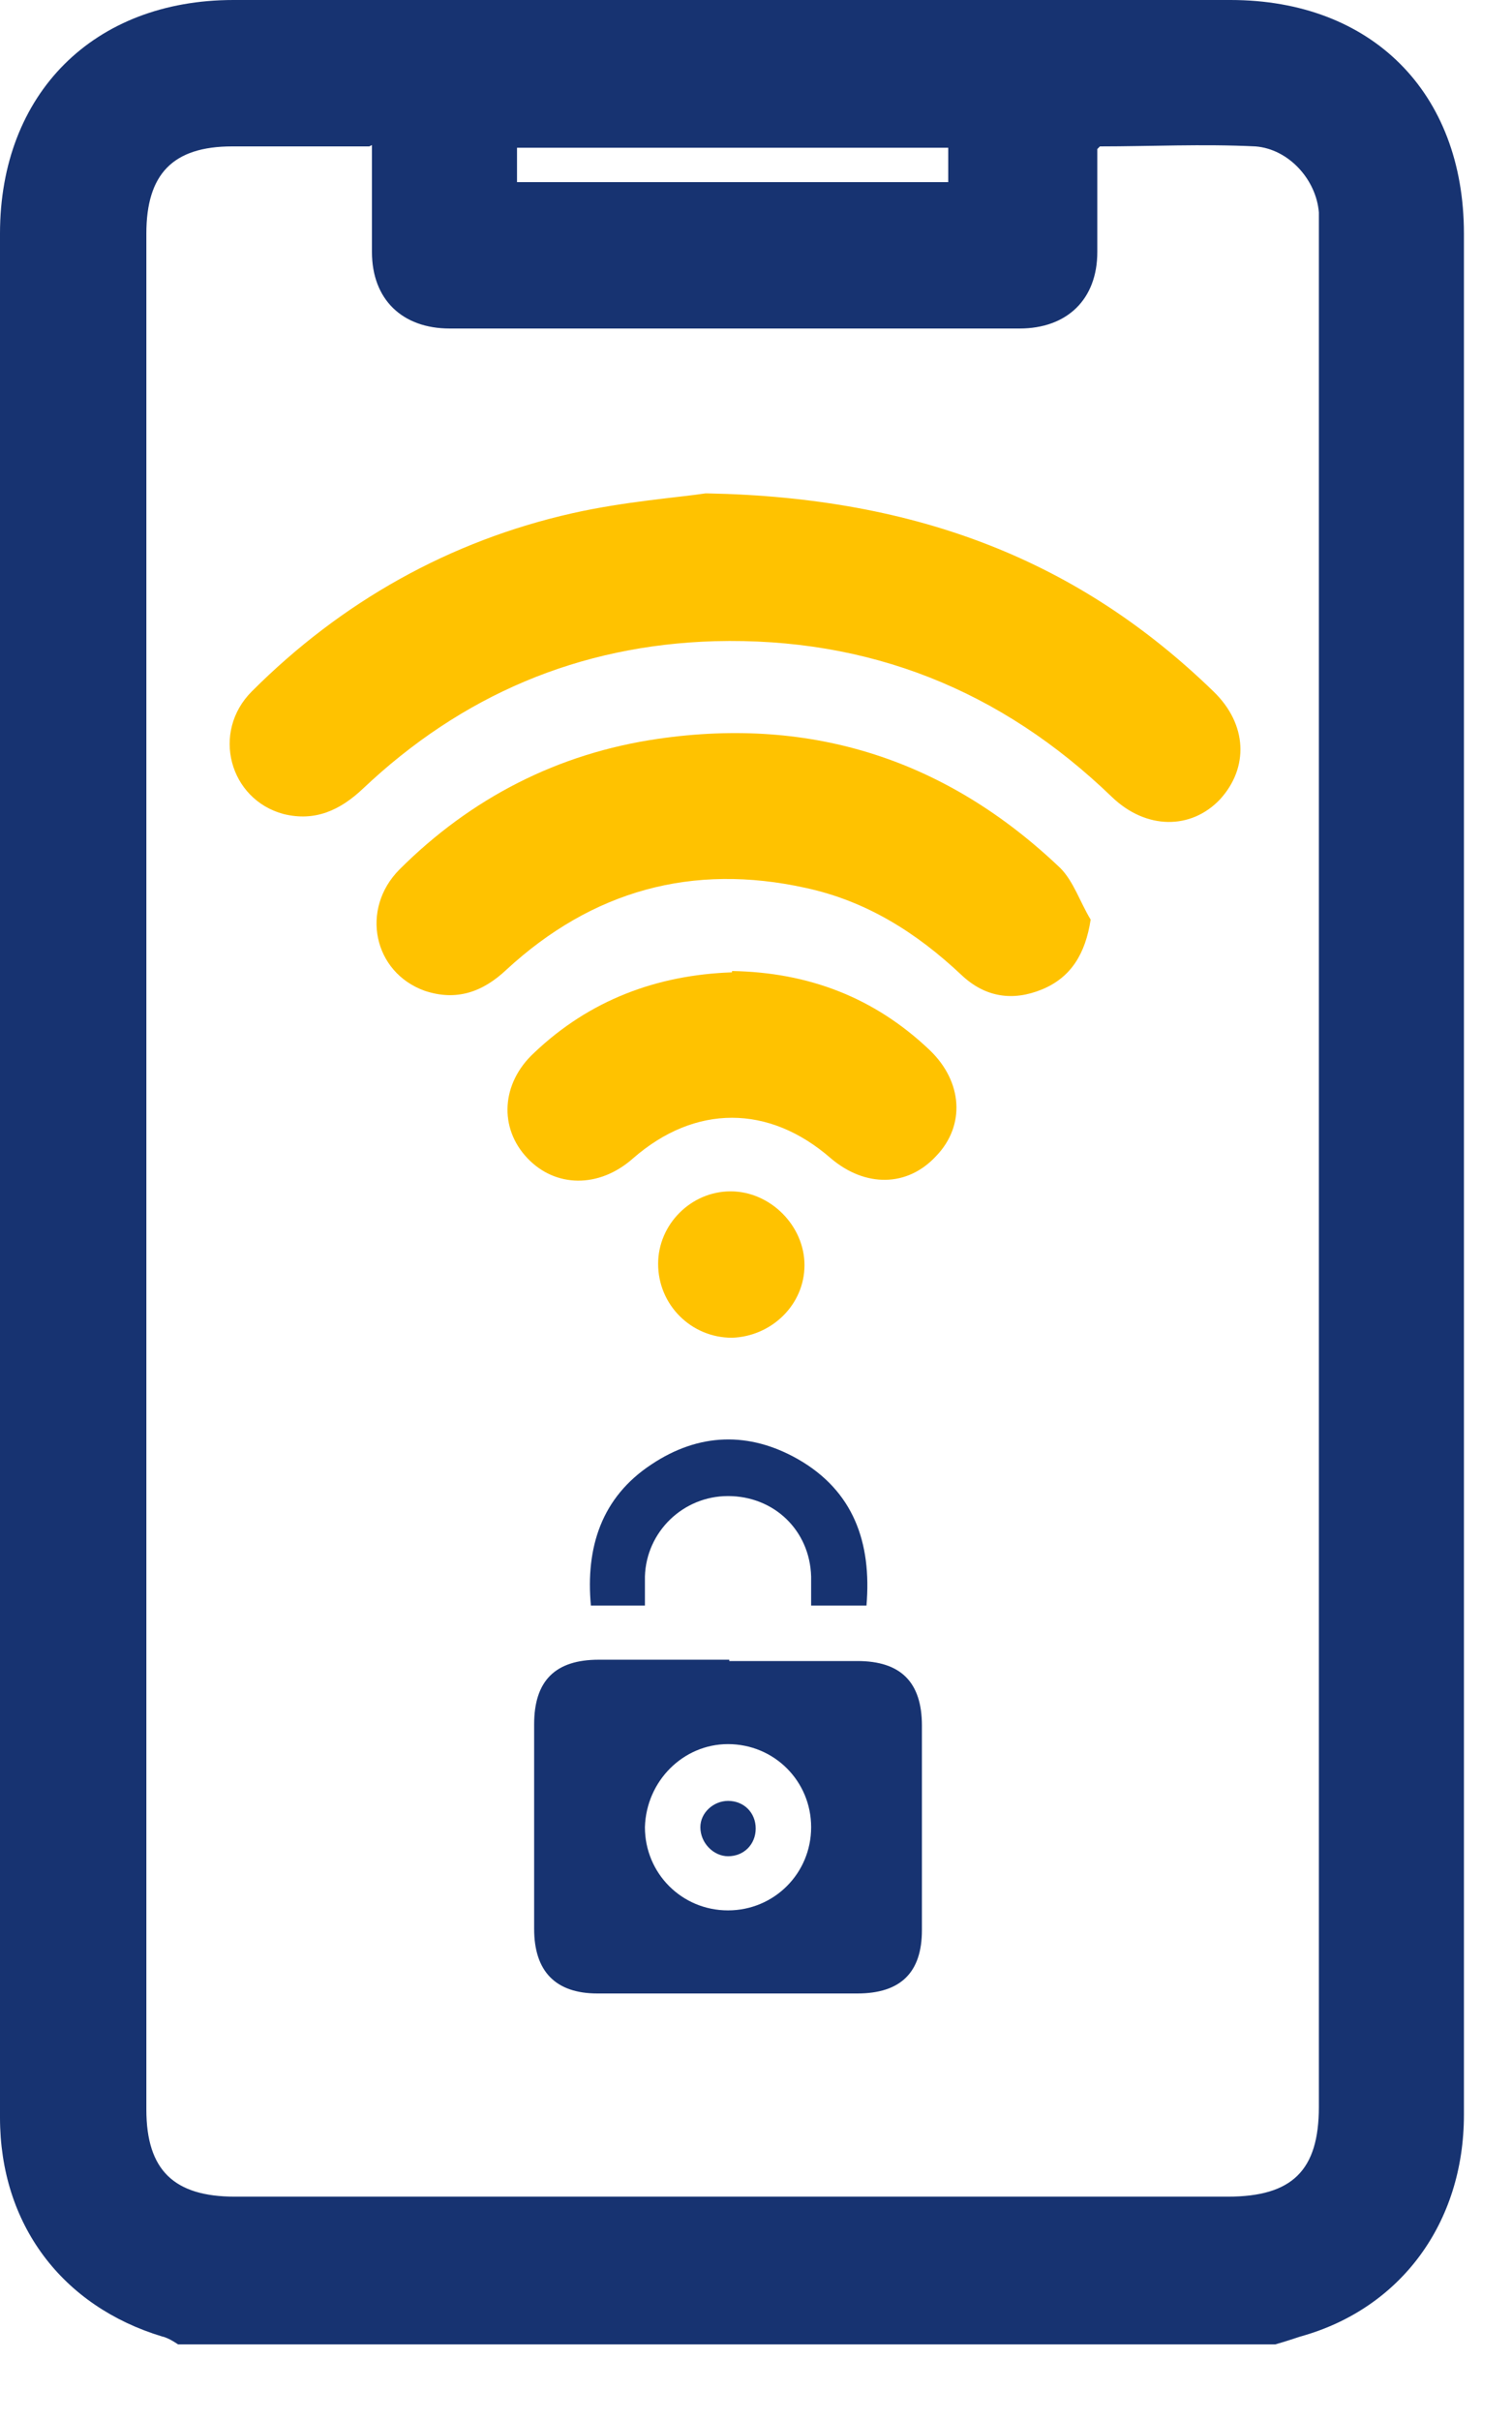 <svg width="15" height="24" viewBox="0 0 15 24" fill="none" xmlns="http://www.w3.org/2000/svg">
<g clip-path="url(#clip0_5424_5163)">
<path d="M1.766 23.25C1.766 23.25 1.675 23.185 1.609 23.172C0.615 22.871 0 22.059 0 21C0 17.31 0 13.607 0 9.918C0 7.379 0 4.854 0 2.316C0 0.929 0.929 0 2.316 0C5.613 0 8.91 0 12.207 0C13.607 0 14.523 0.916 14.523 2.316C14.523 8.531 14.523 14.759 14.523 20.974C14.523 22.046 13.895 22.897 12.901 23.172C12.822 23.198 12.744 23.224 12.652 23.25H1.766ZM3.663 1.452C3.192 1.452 2.748 1.452 2.303 1.452C1.714 1.452 1.452 1.727 1.452 2.316C1.452 8.518 1.452 14.719 1.452 20.921C1.452 21.523 1.727 21.785 2.329 21.785C5.613 21.785 8.897 21.785 12.181 21.785C12.822 21.785 13.084 21.523 13.084 20.895C13.084 14.706 13.084 8.518 13.084 2.329C13.084 2.25 13.084 2.172 13.084 2.107C13.058 1.779 12.783 1.478 12.456 1.452C11.932 1.426 11.409 1.452 10.912 1.452C10.899 1.465 10.886 1.478 10.886 1.478C10.886 1.819 10.886 2.159 10.886 2.499C10.886 2.97 10.585 3.258 10.114 3.258C8.23 3.258 6.346 3.258 4.462 3.258C3.991 3.258 3.69 2.97 3.69 2.499C3.69 2.159 3.69 1.819 3.69 1.439L3.663 1.452ZM9.407 1.465H5.129V1.806H9.407V1.465Z" fill="#173371"/>
<path d="M7.013 4.893C9.119 4.933 10.716 5.574 12.037 6.856C12.377 7.183 12.39 7.615 12.102 7.929C11.815 8.23 11.37 8.23 11.03 7.903C9.931 6.843 8.622 6.319 7.091 6.359C5.744 6.398 4.579 6.895 3.598 7.824C3.376 8.033 3.127 8.151 2.813 8.073C2.276 7.929 2.093 7.261 2.499 6.856C3.389 5.966 4.462 5.364 5.678 5.09C6.202 4.972 6.738 4.933 7 4.893H7.013Z" fill="#FFC200"/>
<path d="M10.82 9.12C10.768 9.46 10.624 9.695 10.336 9.813C10.048 9.931 9.774 9.892 9.538 9.669C9.093 9.25 8.596 8.936 7.994 8.806C6.869 8.557 5.875 8.832 5.024 9.617C4.789 9.839 4.527 9.931 4.213 9.826C3.703 9.643 3.572 9.015 3.964 8.622C4.671 7.916 5.534 7.471 6.529 7.327C8.06 7.105 9.394 7.536 10.519 8.609C10.65 8.74 10.716 8.949 10.82 9.12Z" fill="#FFC200"/>
<path d="M7.262 9.63C8.02 9.643 8.675 9.892 9.224 10.415C9.551 10.729 9.577 11.161 9.29 11.462C9.002 11.776 8.583 11.776 8.243 11.488C7.628 10.951 6.895 10.951 6.28 11.488C5.94 11.789 5.508 11.776 5.234 11.488C4.946 11.187 4.972 10.742 5.299 10.441C5.849 9.918 6.516 9.669 7.262 9.643V9.63Z" fill="#FFC200"/>
<path d="M7.262 13.267C6.856 13.267 6.529 12.94 6.529 12.534C6.529 12.142 6.856 11.815 7.248 11.815C7.641 11.815 7.981 12.155 7.981 12.547C7.981 12.94 7.654 13.254 7.262 13.267Z" fill="#FFC200"/>
<path d="M7.235 16.473C7.654 16.473 8.086 16.473 8.505 16.473C8.936 16.473 9.146 16.682 9.146 17.114C9.146 17.794 9.146 18.462 9.146 19.142C9.146 19.561 8.936 19.77 8.505 19.77C7.641 19.77 6.791 19.77 5.927 19.77C5.508 19.77 5.299 19.547 5.299 19.129C5.299 18.448 5.299 17.781 5.299 17.101C5.299 16.669 5.508 16.46 5.94 16.46C6.372 16.46 6.804 16.46 7.235 16.46V16.473ZM8.047 18.121C8.047 17.663 7.68 17.297 7.222 17.297C6.778 17.297 6.411 17.663 6.398 18.121C6.398 18.579 6.764 18.946 7.222 18.946C7.68 18.946 8.047 18.579 8.047 18.121Z" fill="#173371"/>
<path d="M6.398 15.923H5.862C5.809 15.348 5.966 14.85 6.463 14.523C6.934 14.209 7.432 14.196 7.916 14.471C8.465 14.785 8.649 15.295 8.596 15.923H8.047C8.047 15.832 8.047 15.727 8.047 15.635C8.034 15.178 7.68 14.837 7.222 14.837C6.777 14.837 6.411 15.191 6.398 15.635C6.398 15.727 6.398 15.832 6.398 15.923V15.923Z" fill="#173371"/>
<path d="M7.497 18.134C7.497 18.291 7.38 18.409 7.223 18.409C7.079 18.409 6.948 18.278 6.948 18.121C6.948 17.977 7.079 17.86 7.223 17.86C7.38 17.86 7.497 17.977 7.497 18.134V18.134Z" fill="#173371"/>
</g>
<defs>
<clipPath id="clip0_5424_5163">
<rect width="14.523" height="23.25" fill="white"/>
</clipPath>
</defs>
</svg>
